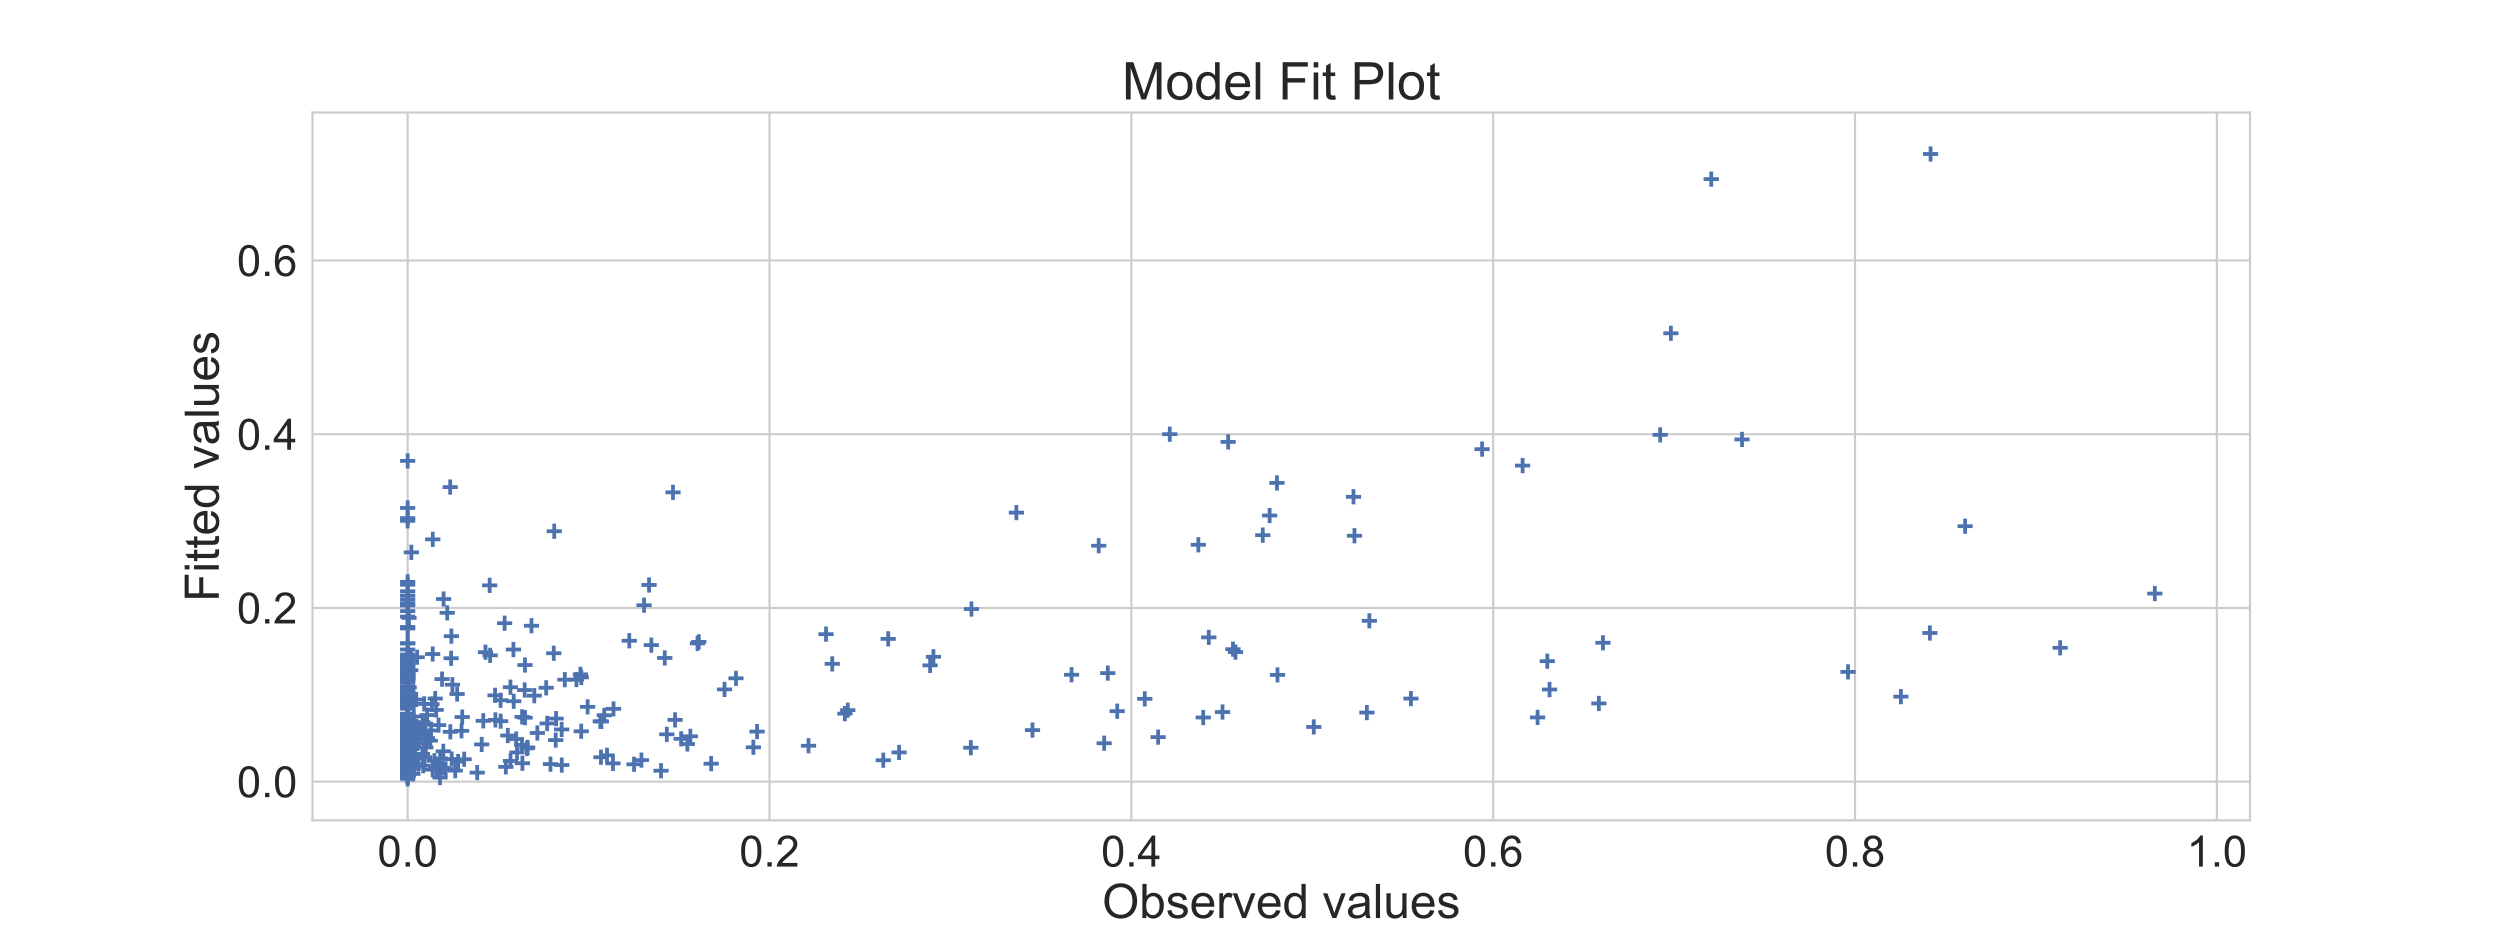 <?xml version="1.0" encoding="utf-8" standalone="no"?>
<!DOCTYPE svg PUBLIC "-//W3C//DTD SVG 1.1//EN"
  "http://www.w3.org/Graphics/SVG/1.1/DTD/svg11.dtd">
<!-- Created with matplotlib (https://matplotlib.org/) -->
<svg height="432pt" version="1.1" viewBox="0 0 1152 432" width="1152pt" xmlns="http://www.w3.org/2000/svg" xmlns:xlink="http://www.w3.org/1999/xlink">
 <defs>
  <style type="text/css">
*{stroke-linecap:butt;stroke-linejoin:round;}
  </style>
 </defs>
 <g id="figure_1">
  <g id="patch_1">
   <path d="M 0 432 
L 1152 432 
L 1152 0 
L 0 0 
z
" style="fill:#ffffff;"/>
  </g>
  <g id="axes_1">
   <g id="patch_2">
    <path d="M 144 378 
L 1036.8 378 
L 1036.8 51.84 
L 144 51.84 
z
" style="fill:#ffffff;"/>
   </g>
   <g id="matplotlib.axis_1">
    <g id="xtick_1">
     <g id="line2d_1">
      <path clip-path="url(#p9f0d76f99d)" d="M 187.85 378 
L 187.85 51.84 
" style="fill:none;stroke:#cccccc;stroke-linecap:round;"/>
     </g>
     <g id="line2d_2"/>
     <g id="text_1">
      <!-- 0.0 -->
      <defs>
       <path d="M 4.156 35.297 
Q 4.156 48 6.766 55.734 
Q 9.375 63.484 14.516 67.672 
Q 19.672 71.875 27.484 71.875 
Q 33.25 71.875 37.594 69.547 
Q 41.938 67.234 44.766 62.859 
Q 47.609 58.5 49.219 52.219 
Q 50.828 45.953 50.828 35.297 
Q 50.828 22.703 48.234 14.969 
Q 45.656 7.234 40.5 3 
Q 35.359 -1.219 27.484 -1.219 
Q 17.141 -1.219 11.234 6.203 
Q 4.156 15.141 4.156 35.297 
z
M 13.188 35.297 
Q 13.188 17.672 17.312 11.828 
Q 21.438 6 27.484 6 
Q 33.547 6 37.672 11.859 
Q 41.797 17.719 41.797 35.297 
Q 41.797 52.984 37.672 58.781 
Q 33.547 64.594 27.391 64.594 
Q 21.344 64.594 17.719 59.469 
Q 13.188 52.938 13.188 35.297 
z
" id="ArialMT-48"/>
       <path d="M 9.078 0 
L 9.078 10.016 
L 19.094 10.016 
L 19.094 0 
z
" id="ArialMT-46"/>
      </defs>
      <g style="fill:#262626;" transform="translate(173.95 399.316)scale(0.2 -0.2)">
       <use xlink:href="#ArialMT-48"/>
       <use x="55.615" xlink:href="#ArialMT-46"/>
       <use x="83.398" xlink:href="#ArialMT-48"/>
      </g>
     </g>
    </g>
    <g id="xtick_2">
     <g id="line2d_3">
      <path clip-path="url(#p9f0d76f99d)" d="M 354.584 378 
L 354.584 51.84 
" style="fill:none;stroke:#cccccc;stroke-linecap:round;"/>
     </g>
     <g id="line2d_4"/>
     <g id="text_2">
      <!-- 0.2 -->
      <defs>
       <path d="M 50.344 8.453 
L 50.344 0 
L 3.031 0 
Q 2.938 3.172 4.047 6.109 
Q 5.859 10.938 9.828 15.625 
Q 13.812 20.312 21.344 26.469 
Q 33.016 36.031 37.109 41.625 
Q 41.219 47.219 41.219 52.203 
Q 41.219 57.422 37.469 61 
Q 33.734 64.594 27.734 64.594 
Q 21.391 64.594 17.578 60.781 
Q 13.766 56.984 13.719 50.25 
L 4.688 51.172 
Q 5.609 61.281 11.656 66.578 
Q 17.719 71.875 27.938 71.875 
Q 38.234 71.875 44.234 66.156 
Q 50.25 60.453 50.25 52 
Q 50.25 47.703 48.484 43.547 
Q 46.734 39.406 42.656 34.812 
Q 38.578 30.219 29.109 22.219 
Q 21.188 15.578 18.938 13.203 
Q 16.703 10.844 15.234 8.453 
z
" id="ArialMT-50"/>
      </defs>
      <g style="fill:#262626;" transform="translate(340.684 399.316)scale(0.2 -0.2)">
       <use xlink:href="#ArialMT-48"/>
       <use x="55.615" xlink:href="#ArialMT-46"/>
       <use x="83.398" xlink:href="#ArialMT-50"/>
      </g>
     </g>
    </g>
    <g id="xtick_3">
     <g id="line2d_5">
      <path clip-path="url(#p9f0d76f99d)" d="M 521.318 378 
L 521.318 51.84 
" style="fill:none;stroke:#cccccc;stroke-linecap:round;"/>
     </g>
     <g id="line2d_6"/>
     <g id="text_3">
      <!-- 0.4 -->
      <defs>
       <path d="M 32.328 0 
L 32.328 17.141 
L 1.266 17.141 
L 1.266 25.203 
L 33.938 71.578 
L 41.109 71.578 
L 41.109 25.203 
L 50.781 25.203 
L 50.781 17.141 
L 41.109 17.141 
L 41.109 0 
z
M 32.328 25.203 
L 32.328 57.469 
L 9.906 25.203 
z
" id="ArialMT-52"/>
      </defs>
      <g style="fill:#262626;" transform="translate(507.418 399.316)scale(0.2 -0.2)">
       <use xlink:href="#ArialMT-48"/>
       <use x="55.615" xlink:href="#ArialMT-46"/>
       <use x="83.398" xlink:href="#ArialMT-52"/>
      </g>
     </g>
    </g>
    <g id="xtick_4">
     <g id="line2d_7">
      <path clip-path="url(#p9f0d76f99d)" d="M 688.052 378 
L 688.052 51.84 
" style="fill:none;stroke:#cccccc;stroke-linecap:round;"/>
     </g>
     <g id="line2d_8"/>
     <g id="text_4">
      <!-- 0.6 -->
      <defs>
       <path d="M 49.75 54.047 
L 41.016 53.375 
Q 39.844 58.547 37.703 60.891 
Q 34.125 64.656 28.906 64.656 
Q 24.703 64.656 21.531 62.312 
Q 17.391 59.281 14.984 53.469 
Q 12.594 47.656 12.5 36.922 
Q 15.672 41.75 20.266 44.094 
Q 24.859 46.438 29.891 46.438 
Q 38.672 46.438 44.844 39.969 
Q 51.031 33.5 51.031 23.25 
Q 51.031 16.5 48.125 10.719 
Q 45.219 4.938 40.141 1.859 
Q 35.062 -1.219 28.609 -1.219 
Q 17.625 -1.219 10.688 6.859 
Q 3.766 14.938 3.766 33.5 
Q 3.766 54.25 11.422 63.672 
Q 18.109 71.875 29.438 71.875 
Q 37.891 71.875 43.281 67.141 
Q 48.688 62.406 49.75 54.047 
z
M 13.875 23.188 
Q 13.875 18.656 15.797 14.5 
Q 17.719 10.359 21.188 8.172 
Q 24.656 6 28.469 6 
Q 34.031 6 38.031 10.484 
Q 42.047 14.984 42.047 22.703 
Q 42.047 30.125 38.078 34.391 
Q 34.125 38.672 28.125 38.672 
Q 22.172 38.672 18.016 34.391 
Q 13.875 30.125 13.875 23.188 
z
" id="ArialMT-54"/>
      </defs>
      <g style="fill:#262626;" transform="translate(674.152 399.316)scale(0.2 -0.2)">
       <use xlink:href="#ArialMT-48"/>
       <use x="55.615" xlink:href="#ArialMT-46"/>
       <use x="83.398" xlink:href="#ArialMT-54"/>
      </g>
     </g>
    </g>
    <g id="xtick_5">
     <g id="line2d_9">
      <path clip-path="url(#p9f0d76f99d)" d="M 854.785 378 
L 854.785 51.84 
" style="fill:none;stroke:#cccccc;stroke-linecap:round;"/>
     </g>
     <g id="line2d_10"/>
     <g id="text_5">
      <!-- 0.8 -->
      <defs>
       <path d="M 17.672 38.812 
Q 12.203 40.828 9.562 44.531 
Q 6.938 48.25 6.938 53.422 
Q 6.938 61.234 12.547 66.547 
Q 18.172 71.875 27.484 71.875 
Q 36.859 71.875 42.578 66.422 
Q 48.297 60.984 48.297 53.172 
Q 48.297 48.188 45.672 44.5 
Q 43.062 40.828 37.75 38.812 
Q 44.344 36.672 47.781 31.875 
Q 51.219 27.094 51.219 20.453 
Q 51.219 11.281 44.719 5.031 
Q 38.234 -1.219 27.641 -1.219 
Q 17.047 -1.219 10.547 5.047 
Q 4.047 11.328 4.047 20.703 
Q 4.047 27.688 7.594 32.391 
Q 11.141 37.109 17.672 38.812 
z
M 15.922 53.719 
Q 15.922 48.641 19.188 45.406 
Q 22.469 42.188 27.688 42.188 
Q 32.766 42.188 36.016 45.375 
Q 39.266 48.578 39.266 53.219 
Q 39.266 58.062 35.906 61.359 
Q 32.562 64.656 27.594 64.656 
Q 22.562 64.656 19.234 61.422 
Q 15.922 58.203 15.922 53.719 
z
M 13.094 20.656 
Q 13.094 16.891 14.875 13.375 
Q 16.656 9.859 20.172 7.922 
Q 23.688 6 27.734 6 
Q 34.031 6 38.125 10.047 
Q 42.234 14.109 42.234 20.359 
Q 42.234 26.703 38.016 30.859 
Q 33.797 35.016 27.438 35.016 
Q 21.234 35.016 17.156 30.906 
Q 13.094 26.812 13.094 20.656 
z
" id="ArialMT-56"/>
      </defs>
      <g style="fill:#262626;" transform="translate(840.885 399.316)scale(0.2 -0.2)">
       <use xlink:href="#ArialMT-48"/>
       <use x="55.615" xlink:href="#ArialMT-46"/>
       <use x="83.398" xlink:href="#ArialMT-56"/>
      </g>
     </g>
    </g>
    <g id="xtick_6">
     <g id="line2d_11">
      <path clip-path="url(#p9f0d76f99d)" d="M 1021.519 378 
L 1021.519 51.84 
" style="fill:none;stroke:#cccccc;stroke-linecap:round;"/>
     </g>
     <g id="line2d_12"/>
     <g id="text_6">
      <!-- 1.0 -->
      <defs>
       <path d="M 37.25 0 
L 28.469 0 
L 28.469 56 
Q 25.297 52.984 20.141 49.953 
Q 14.984 46.922 10.891 45.406 
L 10.891 53.906 
Q 18.266 57.375 23.781 62.297 
Q 29.297 67.234 31.594 71.875 
L 37.25 71.875 
z
" id="ArialMT-49"/>
      </defs>
      <g style="fill:#262626;" transform="translate(1007.619 399.316)scale(0.2 -0.2)">
       <use xlink:href="#ArialMT-49"/>
       <use x="55.615" xlink:href="#ArialMT-46"/>
       <use x="83.398" xlink:href="#ArialMT-48"/>
      </g>
     </g>
    </g>
    <g id="text_7">
     <!-- Observed values -->
     <defs>
      <path d="M 4.828 34.859 
Q 4.828 52.688 14.391 62.766 
Q 23.969 72.859 39.109 72.859 
Q 49.031 72.859 56.984 68.109 
Q 64.938 63.375 69.109 54.906 
Q 73.297 46.438 73.297 35.688 
Q 73.297 24.812 68.891 16.219 
Q 64.5 7.625 56.438 3.203 
Q 48.391 -1.219 39.062 -1.219 
Q 28.953 -1.219 20.984 3.656 
Q 13.031 8.547 8.922 16.984 
Q 4.828 25.438 4.828 34.859 
z
M 14.594 34.719 
Q 14.594 21.781 21.547 14.328 
Q 28.516 6.891 39.016 6.891 
Q 49.703 6.891 56.609 14.406 
Q 63.531 21.922 63.531 35.75 
Q 63.531 44.484 60.578 51 
Q 57.625 57.516 51.922 61.109 
Q 46.234 64.703 39.156 64.703 
Q 29.109 64.703 21.844 57.781 
Q 14.594 50.875 14.594 34.719 
z
" id="ArialMT-79"/>
      <path d="M 14.703 0 
L 6.547 0 
L 6.547 71.578 
L 15.328 71.578 
L 15.328 46.047 
Q 20.906 53.031 29.547 53.031 
Q 34.328 53.031 38.594 51.094 
Q 42.875 49.172 45.625 45.672 
Q 48.391 42.188 49.953 37.25 
Q 51.516 32.328 51.516 26.703 
Q 51.516 13.375 44.922 6.094 
Q 38.328 -1.172 29.109 -1.172 
Q 19.922 -1.172 14.703 6.5 
z
M 14.594 26.312 
Q 14.594 17 17.141 12.844 
Q 21.297 6.062 28.375 6.062 
Q 34.125 6.062 38.328 11.062 
Q 42.531 16.062 42.531 25.984 
Q 42.531 36.141 38.5 40.969 
Q 34.469 45.797 28.766 45.797 
Q 23 45.797 18.797 40.797 
Q 14.594 35.797 14.594 26.312 
z
" id="ArialMT-98"/>
      <path d="M 3.078 15.484 
L 11.766 16.844 
Q 12.5 11.625 15.844 8.844 
Q 19.188 6.062 25.203 6.062 
Q 31.25 6.062 34.172 8.516 
Q 37.109 10.984 37.109 14.312 
Q 37.109 17.281 34.516 19 
Q 32.719 20.172 25.531 21.969 
Q 15.875 24.422 12.141 26.203 
Q 8.406 27.984 6.469 31.125 
Q 4.547 34.281 4.547 38.094 
Q 4.547 41.547 6.125 44.5 
Q 7.719 47.469 10.453 49.422 
Q 12.5 50.922 16.031 51.969 
Q 19.578 53.031 23.641 53.031 
Q 29.734 53.031 34.344 51.266 
Q 38.969 49.516 41.156 46.5 
Q 43.359 43.5 44.188 38.484 
L 35.594 37.312 
Q 35.016 41.312 32.203 43.547 
Q 29.391 45.797 24.266 45.797 
Q 18.219 45.797 15.625 43.797 
Q 13.031 41.797 13.031 39.109 
Q 13.031 37.406 14.109 36.031 
Q 15.188 34.625 17.484 33.688 
Q 18.797 33.203 25.25 31.453 
Q 34.578 28.953 38.25 27.359 
Q 41.938 25.781 44.031 22.75 
Q 46.141 19.734 46.141 15.234 
Q 46.141 10.844 43.578 6.953 
Q 41.016 3.078 36.172 0.953 
Q 31.344 -1.172 25.25 -1.172 
Q 15.141 -1.172 9.844 3.031 
Q 4.547 7.234 3.078 15.484 
z
" id="ArialMT-115"/>
      <path d="M 42.094 16.703 
L 51.172 15.578 
Q 49.031 7.625 43.219 3.219 
Q 37.406 -1.172 28.375 -1.172 
Q 17 -1.172 10.328 5.828 
Q 3.656 12.844 3.656 25.484 
Q 3.656 38.578 10.391 45.797 
Q 17.141 53.031 27.875 53.031 
Q 38.281 53.031 44.875 45.953 
Q 51.469 38.875 51.469 26.031 
Q 51.469 25.25 51.422 23.688 
L 12.75 23.688 
Q 13.234 15.141 17.578 10.594 
Q 21.922 6.062 28.422 6.062 
Q 33.25 6.062 36.672 8.594 
Q 40.094 11.141 42.094 16.703 
z
M 13.234 30.906 
L 42.188 30.906 
Q 41.609 37.453 38.875 40.719 
Q 34.672 45.797 27.984 45.797 
Q 21.922 45.797 17.797 41.75 
Q 13.672 37.703 13.234 30.906 
z
" id="ArialMT-101"/>
      <path d="M 6.5 0 
L 6.5 51.859 
L 14.406 51.859 
L 14.406 44 
Q 17.438 49.516 20 51.266 
Q 22.562 53.031 25.641 53.031 
Q 30.078 53.031 34.672 50.203 
L 31.641 42.047 
Q 28.422 43.953 25.203 43.953 
Q 22.312 43.953 20.016 42.219 
Q 17.719 40.484 16.75 37.406 
Q 15.281 32.719 15.281 27.156 
L 15.281 0 
z
" id="ArialMT-114"/>
      <path d="M 21 0 
L 1.266 51.859 
L 10.547 51.859 
L 21.688 20.797 
Q 23.484 15.766 25 10.359 
Q 26.172 14.453 28.266 20.219 
L 39.797 51.859 
L 48.828 51.859 
L 29.203 0 
z
" id="ArialMT-118"/>
      <path d="M 40.234 0 
L 40.234 6.547 
Q 35.297 -1.172 25.734 -1.172 
Q 19.531 -1.172 14.328 2.25 
Q 9.125 5.672 6.266 11.797 
Q 3.422 17.922 3.422 25.875 
Q 3.422 33.641 6 39.969 
Q 8.594 46.297 13.766 49.656 
Q 18.953 53.031 25.344 53.031 
Q 30.031 53.031 33.688 51.047 
Q 37.359 49.078 39.656 45.906 
L 39.656 71.578 
L 48.391 71.578 
L 48.391 0 
z
M 12.453 25.875 
Q 12.453 15.922 16.641 10.984 
Q 20.844 6.062 26.562 6.062 
Q 32.328 6.062 36.344 10.766 
Q 40.375 15.484 40.375 25.141 
Q 40.375 35.797 36.266 40.766 
Q 32.172 45.75 26.172 45.75 
Q 20.312 45.75 16.375 40.969 
Q 12.453 36.188 12.453 25.875 
z
" id="ArialMT-100"/>
      <path id="ArialMT-32"/>
      <path d="M 40.438 6.391 
Q 35.547 2.25 31.031 0.531 
Q 26.516 -1.172 21.344 -1.172 
Q 12.797 -1.172 8.203 3 
Q 3.609 7.172 3.609 13.672 
Q 3.609 17.484 5.344 20.625 
Q 7.078 23.781 9.891 25.688 
Q 12.703 27.594 16.219 28.562 
Q 18.797 29.25 24.031 29.891 
Q 34.672 31.156 39.703 32.906 
Q 39.75 34.719 39.75 35.203 
Q 39.75 40.578 37.25 42.781 
Q 33.891 45.75 27.25 45.75 
Q 21.047 45.75 18.094 43.578 
Q 15.141 41.406 13.719 35.891 
L 5.125 37.062 
Q 6.297 42.578 8.984 45.969 
Q 11.672 49.359 16.75 51.188 
Q 21.828 53.031 28.516 53.031 
Q 35.156 53.031 39.297 51.469 
Q 43.453 49.906 45.406 47.531 
Q 47.359 45.172 48.141 41.547 
Q 48.578 39.312 48.578 33.453 
L 48.578 21.734 
Q 48.578 9.469 49.141 6.219 
Q 49.703 2.984 51.375 0 
L 42.188 0 
Q 40.828 2.734 40.438 6.391 
z
M 39.703 26.031 
Q 34.906 24.078 25.344 22.703 
Q 19.922 21.922 17.672 20.938 
Q 15.438 19.969 14.203 18.094 
Q 12.984 16.219 12.984 13.922 
Q 12.984 10.406 15.641 8.062 
Q 18.312 5.719 23.438 5.719 
Q 28.516 5.719 32.469 7.938 
Q 36.422 10.156 38.281 14.016 
Q 39.703 17 39.703 22.797 
z
" id="ArialMT-97"/>
      <path d="M 6.391 0 
L 6.391 71.578 
L 15.188 71.578 
L 15.188 0 
z
" id="ArialMT-108"/>
      <path d="M 40.578 0 
L 40.578 7.625 
Q 34.516 -1.172 24.125 -1.172 
Q 19.531 -1.172 15.547 0.578 
Q 11.578 2.344 9.641 5 
Q 7.719 7.672 6.938 11.531 
Q 6.391 14.109 6.391 19.734 
L 6.391 51.859 
L 15.188 51.859 
L 15.188 23.094 
Q 15.188 16.219 15.719 13.812 
Q 16.547 10.359 19.234 8.375 
Q 21.922 6.391 25.875 6.391 
Q 29.828 6.391 33.297 8.422 
Q 36.766 10.453 38.203 13.938 
Q 39.656 17.438 39.656 24.078 
L 39.656 51.859 
L 48.438 51.859 
L 48.438 0 
z
" id="ArialMT-117"/>
     </defs>
     <g style="fill:#262626;" transform="translate(507.862 423.038)scale(0.22 -0.22)">
      <use xlink:href="#ArialMT-79"/>
      <use x="77.783" xlink:href="#ArialMT-98"/>
      <use x="133.398" xlink:href="#ArialMT-115"/>
      <use x="183.398" xlink:href="#ArialMT-101"/>
      <use x="239.014" xlink:href="#ArialMT-114"/>
      <use x="272.314" xlink:href="#ArialMT-118"/>
      <use x="322.314" xlink:href="#ArialMT-101"/>
      <use x="377.93" xlink:href="#ArialMT-100"/>
      <use x="433.545" xlink:href="#ArialMT-32"/>
      <use x="461.328" xlink:href="#ArialMT-118"/>
      <use x="511.328" xlink:href="#ArialMT-97"/>
      <use x="566.943" xlink:href="#ArialMT-108"/>
      <use x="589.16" xlink:href="#ArialMT-117"/>
      <use x="644.775" xlink:href="#ArialMT-101"/>
      <use x="700.391" xlink:href="#ArialMT-115"/>
     </g>
    </g>
   </g>
   <g id="matplotlib.axis_2">
    <g id="ytick_1">
     <g id="line2d_13">
      <path clip-path="url(#p9f0d76f99d)" d="M 144 360.197 
L 1036.8 360.197 
" style="fill:none;stroke:#cccccc;stroke-linecap:round;"/>
     </g>
     <g id="line2d_14"/>
     <g id="text_8">
      <!-- 0.0 -->
      <g style="fill:#262626;" transform="translate(109.2 367.355)scale(0.2 -0.2)">
       <use xlink:href="#ArialMT-48"/>
       <use x="55.615" xlink:href="#ArialMT-46"/>
       <use x="83.398" xlink:href="#ArialMT-48"/>
      </g>
     </g>
    </g>
    <g id="ytick_2">
     <g id="line2d_15">
      <path clip-path="url(#p9f0d76f99d)" d="M 144 280.141 
L 1036.8 280.141 
" style="fill:none;stroke:#cccccc;stroke-linecap:round;"/>
     </g>
     <g id="line2d_16"/>
     <g id="text_9">
      <!-- 0.2 -->
      <g style="fill:#262626;" transform="translate(109.2 287.299)scale(0.2 -0.2)">
       <use xlink:href="#ArialMT-48"/>
       <use x="55.615" xlink:href="#ArialMT-46"/>
       <use x="83.398" xlink:href="#ArialMT-50"/>
      </g>
     </g>
    </g>
    <g id="ytick_3">
     <g id="line2d_17">
      <path clip-path="url(#p9f0d76f99d)" d="M 144 200.085 
L 1036.8 200.085 
" style="fill:none;stroke:#cccccc;stroke-linecap:round;"/>
     </g>
     <g id="line2d_18"/>
     <g id="text_10">
      <!-- 0.4 -->
      <g style="fill:#262626;" transform="translate(109.2 207.243)scale(0.2 -0.2)">
       <use xlink:href="#ArialMT-48"/>
       <use x="55.615" xlink:href="#ArialMT-46"/>
       <use x="83.398" xlink:href="#ArialMT-52"/>
      </g>
     </g>
    </g>
    <g id="ytick_4">
     <g id="line2d_19">
      <path clip-path="url(#p9f0d76f99d)" d="M 144 120.029 
L 1036.8 120.029 
" style="fill:none;stroke:#cccccc;stroke-linecap:round;"/>
     </g>
     <g id="line2d_20"/>
     <g id="text_11">
      <!-- 0.6 -->
      <g style="fill:#262626;" transform="translate(109.2 127.187)scale(0.2 -0.2)">
       <use xlink:href="#ArialMT-48"/>
       <use x="55.615" xlink:href="#ArialMT-46"/>
       <use x="83.398" xlink:href="#ArialMT-54"/>
      </g>
     </g>
    </g>
    <g id="text_12">
     <!-- Fitted values -->
     <defs>
      <path d="M 8.203 0 
L 8.203 71.578 
L 56.5 71.578 
L 56.5 63.141 
L 17.672 63.141 
L 17.672 40.969 
L 51.266 40.969 
L 51.266 32.516 
L 17.672 32.516 
L 17.672 0 
z
" id="ArialMT-70"/>
      <path d="M 6.641 61.469 
L 6.641 71.578 
L 15.438 71.578 
L 15.438 61.469 
z
M 6.641 0 
L 6.641 51.859 
L 15.438 51.859 
L 15.438 0 
z
" id="ArialMT-105"/>
      <path d="M 25.781 7.859 
L 27.047 0.094 
Q 23.344 -0.688 20.406 -0.688 
Q 15.625 -0.688 12.984 0.828 
Q 10.359 2.344 9.281 4.812 
Q 8.203 7.281 8.203 15.188 
L 8.203 45.016 
L 1.766 45.016 
L 1.766 51.859 
L 8.203 51.859 
L 8.203 64.703 
L 16.938 69.969 
L 16.938 51.859 
L 25.781 51.859 
L 25.781 45.016 
L 16.938 45.016 
L 16.938 14.703 
Q 16.938 10.938 17.406 9.859 
Q 17.875 8.797 18.922 8.156 
Q 19.969 7.516 21.922 7.516 
Q 23.391 7.516 25.781 7.859 
z
" id="ArialMT-116"/>
     </defs>
     <g style="fill:#262626;" transform="translate(100.828 277.28)rotate(-90)scale(0.22 -0.22)">
      <use xlink:href="#ArialMT-70"/>
      <use x="61.084" xlink:href="#ArialMT-105"/>
      <use x="83.301" xlink:href="#ArialMT-116"/>
      <use x="111.084" xlink:href="#ArialMT-116"/>
      <use x="138.867" xlink:href="#ArialMT-101"/>
      <use x="194.482" xlink:href="#ArialMT-100"/>
      <use x="250.098" xlink:href="#ArialMT-32"/>
      <use x="277.881" xlink:href="#ArialMT-118"/>
      <use x="327.881" xlink:href="#ArialMT-97"/>
      <use x="383.496" xlink:href="#ArialMT-108"/>
      <use x="405.713" xlink:href="#ArialMT-117"/>
      <use x="461.328" xlink:href="#ArialMT-101"/>
      <use x="516.943" xlink:href="#ArialMT-115"/>
     </g>
    </g>
   </g>
   <g id="PathCollection_1">
    <defs>
     <path d="M -3.5 0 
L 3.5 0 
M 0 3.5 
L 0 -3.5 
" id="m44fe5a22de" style="stroke:#4c72b0;stroke-width:1.75;"/>
    </defs>
    <g clip-path="url(#p9f0d76f99d)">
     <use style="fill:#4c72b0;stroke:#4c72b0;stroke-width:1.75;" x="347.147" xlink:href="#m44fe5a22de" y="344.341"/>
     <use style="fill:#4c72b0;stroke:#4c72b0;stroke-width:1.75;" x="235.206" xlink:href="#m44fe5a22de" y="316.664"/>
     <use style="fill:#4c72b0;stroke:#4c72b0;stroke-width:1.75;" x="187.85" xlink:href="#m44fe5a22de" y="342.468"/>
     <use style="fill:#4c72b0;stroke:#4c72b0;stroke-width:1.75;" x="187.85" xlink:href="#m44fe5a22de" y="332.772"/>
     <use style="fill:#4c72b0;stroke:#4c72b0;stroke-width:1.75;" x="307.275" xlink:href="#m44fe5a22de" y="338.38"/>
     <use style="fill:#4c72b0;stroke:#4c72b0;stroke-width:1.75;" x="187.85" xlink:href="#m44fe5a22de" y="299.295"/>
     <use style="fill:#4c72b0;stroke:#4c72b0;stroke-width:1.75;" x="187.85" xlink:href="#m44fe5a22de" y="321.26"/>
     <use style="fill:#4c72b0;stroke:#4c72b0;stroke-width:1.75;" x="247.603" xlink:href="#m44fe5a22de" y="337.756"/>
     <use style="fill:#4c72b0;stroke:#4c72b0;stroke-width:1.75;" x="187.85" xlink:href="#m44fe5a22de" y="330.39"/>
     <use style="fill:#4c72b0;stroke:#4c72b0;stroke-width:1.75;" x="187.85" xlink:href="#m44fe5a22de" y="350.94"/>
     <use style="fill:#4c72b0;stroke:#4c72b0;stroke-width:1.75;" x="187.85" xlink:href="#m44fe5a22de" y="339.151"/>
     <use style="fill:#4c72b0;stroke:#4c72b0;stroke-width:1.75;" x="187.85" xlink:href="#m44fe5a22de" y="314.582"/>
     <use style="fill:#4c72b0;stroke:#4c72b0;stroke-width:1.75;" x="222.7" xlink:href="#m44fe5a22de" y="332.147"/>
     <use style="fill:#4c72b0;stroke:#4c72b0;stroke-width:1.75;" x="206.081" xlink:href="#m44fe5a22de" y="282.403"/>
     <use style="fill:#4c72b0;stroke:#4c72b0;stroke-width:1.75;" x="187.85" xlink:href="#m44fe5a22de" y="288.892"/>
     <use style="fill:#4c72b0;stroke:#4c72b0;stroke-width:1.75;" x="233.992" xlink:href="#m44fe5a22de" y="338.932"/>
     <use style="fill:#4c72b0;stroke:#4c72b0;stroke-width:1.75;" x="187.85" xlink:href="#m44fe5a22de" y="338.655"/>
     <use style="fill:#4c72b0;stroke:#4c72b0;stroke-width:1.75;" x="289.965" xlink:href="#m44fe5a22de" y="295.256"/>
     <use style="fill:#4c72b0;stroke:#4c72b0;stroke-width:1.75;" x="187.85" xlink:href="#m44fe5a22de" y="346.247"/>
     <use style="fill:#4c72b0;stroke:#4c72b0;stroke-width:1.75;" x="235.23" xlink:href="#m44fe5a22de" y="350.611"/>
     <use style="fill:#4c72b0;stroke:#4c72b0;stroke-width:1.75;" x="187.85" xlink:href="#m44fe5a22de" y="339.015"/>
     <use style="fill:#4c72b0;stroke:#4c72b0;stroke-width:1.75;" x="187.85" xlink:href="#m44fe5a22de" y="349.291"/>
     <use style="fill:#4c72b0;stroke:#4c72b0;stroke-width:1.75;" x="187.85" xlink:href="#m44fe5a22de" y="350.79"/>
     <use style="fill:#4c72b0;stroke:#4c72b0;stroke-width:1.75;" x="189.222" xlink:href="#m44fe5a22de" y="344.203"/>
     <use style="fill:#4c72b0;stroke:#4c72b0;stroke-width:1.75;" x="187.85" xlink:href="#m44fe5a22de" y="340.492"/>
     <use style="fill:#4c72b0;stroke:#4c72b0;stroke-width:1.75;" x="187.85" xlink:href="#m44fe5a22de" y="325.41"/>
     <use style="fill:#4c72b0;stroke:#4c72b0;stroke-width:1.75;" x="187.85" xlink:href="#m44fe5a22de" y="238.734"/>
     <use style="fill:#4c72b0;stroke:#4c72b0;stroke-width:1.75;" x="187.85" xlink:href="#m44fe5a22de" y="348.831"/>
     <use style="fill:#4c72b0;stroke:#4c72b0;stroke-width:1.75;" x="242.814" xlink:href="#m44fe5a22de" y="344.882"/>
     <use style="fill:#4c72b0;stroke:#4c72b0;stroke-width:1.75;" x="187.85" xlink:href="#m44fe5a22de" y="344.294"/>
     <use style="fill:#4c72b0;stroke:#4c72b0;stroke-width:1.75;" x="187.85" xlink:href="#m44fe5a22de" y="310.766"/>
     <use style="fill:#4c72b0;stroke:#4c72b0;stroke-width:1.75;" x="318.111" xlink:href="#m44fe5a22de" y="339.291"/>
     <use style="fill:#4c72b0;stroke:#4c72b0;stroke-width:1.75;" x="188.164" xlink:href="#m44fe5a22de" y="329.808"/>
     <use style="fill:#4c72b0;stroke:#4c72b0;stroke-width:1.75;" x="187.85" xlink:href="#m44fe5a22de" y="354.155"/>
     <use style="fill:#4c72b0;stroke:#4c72b0;stroke-width:1.75;" x="407.004" xlink:href="#m44fe5a22de" y="350.302"/>
     <use style="fill:#4c72b0;stroke:#4c72b0;stroke-width:1.75;" x="236.725" xlink:href="#m44fe5a22de" y="323.138"/>
     <use style="fill:#4c72b0;stroke:#4c72b0;stroke-width:1.75;" x="190.616" xlink:href="#m44fe5a22de" y="349.001"/>
     <use style="fill:#4c72b0;stroke:#4c72b0;stroke-width:1.75;" x="533.668" xlink:href="#m44fe5a22de" y="339.657"/>
     <use style="fill:#4c72b0;stroke:#4c72b0;stroke-width:1.75;" x="211.1" xlink:href="#m44fe5a22de" y="350.934"/>
     <use style="fill:#4c72b0;stroke:#4c72b0;stroke-width:1.75;" x="300.132" xlink:href="#m44fe5a22de" y="297.271"/>
     <use style="fill:#4c72b0;stroke:#4c72b0;stroke-width:1.75;" x="190.233" xlink:href="#m44fe5a22de" y="356.607"/>
     <use style="fill:#4c72b0;stroke:#4c72b0;stroke-width:1.75;" x="191.404" xlink:href="#m44fe5a22de" y="337.137"/>
     <use style="fill:#4c72b0;stroke:#4c72b0;stroke-width:1.75;" x="187.85" xlink:href="#m44fe5a22de" y="357.827"/>
     <use style="fill:#4c72b0;stroke:#4c72b0;stroke-width:1.75;" x="187.85" xlink:href="#m44fe5a22de" y="307.831"/>
     <use style="fill:#4c72b0;stroke:#4c72b0;stroke-width:1.75;" x="187.85" xlink:href="#m44fe5a22de" y="340.762"/>
     <use style="fill:#4c72b0;stroke:#4c72b0;stroke-width:1.75;" x="187.85" xlink:href="#m44fe5a22de" y="341.329"/>
     <use style="fill:#4c72b0;stroke:#4c72b0;stroke-width:1.75;" x="192.961" xlink:href="#m44fe5a22de" y="340.752"/>
     <use style="fill:#4c72b0;stroke:#4c72b0;stroke-width:1.75;" x="276.62" xlink:href="#m44fe5a22de" y="332.361"/>
     <use style="fill:#4c72b0;stroke:#4c72b0;stroke-width:1.75;" x="905.518" xlink:href="#m44fe5a22de" y="242.473"/>
     <use style="fill:#4c72b0;stroke:#4c72b0;stroke-width:1.75;" x="187.85" xlink:href="#m44fe5a22de" y="332.674"/>
     <use style="fill:#4c72b0;stroke:#4c72b0;stroke-width:1.75;" x="188.435" xlink:href="#m44fe5a22de" y="338.174"/>
     <use style="fill:#4c72b0;stroke:#4c72b0;stroke-width:1.75;" x="194.667" xlink:href="#m44fe5a22de" y="347.371"/>
     <use style="fill:#4c72b0;stroke:#4c72b0;stroke-width:1.75;" x="296.783" xlink:href="#m44fe5a22de" y="278.876"/>
     <use style="fill:#4c72b0;stroke:#4c72b0;stroke-width:1.75;" x="508.793" xlink:href="#m44fe5a22de" y="342.477"/>
     <use style="fill:#4c72b0;stroke:#4c72b0;stroke-width:1.75;" x="193.051" xlink:href="#m44fe5a22de" y="337.328"/>
     <use style="fill:#4c72b0;stroke:#4c72b0;stroke-width:1.75;" x="187.85" xlink:href="#m44fe5a22de" y="319.413"/>
     <use style="fill:#4c72b0;stroke:#4c72b0;stroke-width:1.75;" x="187.85" xlink:href="#m44fe5a22de" y="272.461"/>
     <use style="fill:#4c72b0;stroke:#4c72b0;stroke-width:1.75;" x="187.85" xlink:href="#m44fe5a22de" y="341.329"/>
     <use style="fill:#4c72b0;stroke:#4c72b0;stroke-width:1.75;" x="256.266" xlink:href="#m44fe5a22de" y="331.129"/>
     <use style="fill:#4c72b0;stroke:#4c72b0;stroke-width:1.75;" x="187.85" xlink:href="#m44fe5a22de" y="306.025"/>
     <use style="fill:#4c72b0;stroke:#4c72b0;stroke-width:1.75;" x="194.77" xlink:href="#m44fe5a22de" y="332.745"/>
     <use style="fill:#4c72b0;stroke:#4c72b0;stroke-width:1.75;" x="202.838" xlink:href="#m44fe5a22de" y="349.496"/>
     <use style="fill:#4c72b0;stroke:#4c72b0;stroke-width:1.75;" x="188.162" xlink:href="#m44fe5a22de" y="344.273"/>
     <use style="fill:#4c72b0;stroke:#4c72b0;stroke-width:1.75;" x="187.85" xlink:href="#m44fe5a22de" y="350.698"/>
     <use style="fill:#4c72b0;stroke:#4c72b0;stroke-width:1.75;" x="209.764" xlink:href="#m44fe5a22de" y="355.118"/>
     <use style="fill:#4c72b0;stroke:#4c72b0;stroke-width:1.75;" x="187.85" xlink:href="#m44fe5a22de" y="353.267"/>
     <use style="fill:#4c72b0;stroke:#4c72b0;stroke-width:1.75;" x="187.85" xlink:href="#m44fe5a22de" y="331.471"/>
     <use style="fill:#4c72b0;stroke:#4c72b0;stroke-width:1.75;" x="383.499" xlink:href="#m44fe5a22de" y="305.908"/>
     <use style="fill:#4c72b0;stroke:#4c72b0;stroke-width:1.75;" x="339.146" xlink:href="#m44fe5a22de" y="312.571"/>
     <use style="fill:#4c72b0;stroke:#4c72b0;stroke-width:1.75;" x="187.85" xlink:href="#m44fe5a22de" y="354.53"/>
     <use style="fill:#4c72b0;stroke:#4c72b0;stroke-width:1.75;" x="187.85" xlink:href="#m44fe5a22de" y="344.713"/>
     <use style="fill:#4c72b0;stroke:#4c72b0;stroke-width:1.75;" x="475.775" xlink:href="#m44fe5a22de" y="336.417"/>
     <use style="fill:#4c72b0;stroke:#4c72b0;stroke-width:1.75;" x="187.85" xlink:href="#m44fe5a22de" y="344.689"/>
     <use style="fill:#4c72b0;stroke:#4c72b0;stroke-width:1.75;" x="187.85" xlink:href="#m44fe5a22de" y="354.426"/>
     <use style="fill:#4c72b0;stroke:#4c72b0;stroke-width:1.75;" x="187.85" xlink:href="#m44fe5a22de" y="307.193"/>
     <use style="fill:#4c72b0;stroke:#4c72b0;stroke-width:1.75;" x="348.869" xlink:href="#m44fe5a22de" y="337.096"/>
     <use style="fill:#4c72b0;stroke:#4c72b0;stroke-width:1.75;" x="223.707" xlink:href="#m44fe5a22de" y="300.539"/>
     <use style="fill:#4c72b0;stroke:#4c72b0;stroke-width:1.75;" x="187.85" xlink:href="#m44fe5a22de" y="341.323"/>
     <use style="fill:#4c72b0;stroke:#4c72b0;stroke-width:1.75;" x="788.539" xlink:href="#m44fe5a22de" y="82.532"/>
     <use style="fill:#4c72b0;stroke:#4c72b0;stroke-width:1.75;" x="187.85" xlink:href="#m44fe5a22de" y="344.974"/>
     <use style="fill:#4c72b0;stroke:#4c72b0;stroke-width:1.75;" x="187.85" xlink:href="#m44fe5a22de" y="318.745"/>
     <use style="fill:#4c72b0;stroke:#4c72b0;stroke-width:1.75;" x="187.85" xlink:href="#m44fe5a22de" y="276.23"/>
     <use style="fill:#4c72b0;stroke:#4c72b0;stroke-width:1.75;" x="187.85" xlink:href="#m44fe5a22de" y="340.38"/>
     <use style="fill:#4c72b0;stroke:#4c72b0;stroke-width:1.75;" x="306.319" xlink:href="#m44fe5a22de" y="303.178"/>
     <use style="fill:#4c72b0;stroke:#4c72b0;stroke-width:1.75;" x="188.453" xlink:href="#m44fe5a22de" y="284.735"/>
     <use style="fill:#4c72b0;stroke:#4c72b0;stroke-width:1.75;" x="199.032" xlink:href="#m44fe5a22de" y="324.467"/>
     <use style="fill:#4c72b0;stroke:#4c72b0;stroke-width:1.75;" x="851.574" xlink:href="#m44fe5a22de" y="309.605"/>
     <use style="fill:#4c72b0;stroke:#4c72b0;stroke-width:1.75;" x="188.479" xlink:href="#m44fe5a22de" y="343.327"/>
     <use style="fill:#4c72b0;stroke:#4c72b0;stroke-width:1.75;" x="188.753" xlink:href="#m44fe5a22de" y="341.407"/>
     <use style="fill:#4c72b0;stroke:#4c72b0;stroke-width:1.75;" x="581.885" xlink:href="#m44fe5a22de" y="246.596"/>
     <use style="fill:#4c72b0;stroke:#4c72b0;stroke-width:1.75;" x="187.85" xlink:href="#m44fe5a22de" y="339.013"/>
     <use style="fill:#4c72b0;stroke:#4c72b0;stroke-width:1.75;" x="278.438" xlink:href="#m44fe5a22de" y="329.609"/>
     <use style="fill:#4c72b0;stroke:#4c72b0;stroke-width:1.75;" x="282.703" xlink:href="#m44fe5a22de" y="326.628"/>
     <use style="fill:#4c72b0;stroke:#4c72b0;stroke-width:1.75;" x="192.218" xlink:href="#m44fe5a22de" y="336.118"/>
     <use style="fill:#4c72b0;stroke:#4c72b0;stroke-width:1.75;" x="187.85" xlink:href="#m44fe5a22de" y="346.601"/>
     <use style="fill:#4c72b0;stroke:#4c72b0;stroke-width:1.75;" x="187.85" xlink:href="#m44fe5a22de" y="349.732"/>
     <use style="fill:#4c72b0;stroke:#4c72b0;stroke-width:1.75;" x="196.104" xlink:href="#m44fe5a22de" y="333.479"/>
     <use style="fill:#4c72b0;stroke:#4c72b0;stroke-width:1.75;" x="241.903" xlink:href="#m44fe5a22de" y="306.449"/>
     <use style="fill:#4c72b0;stroke:#4c72b0;stroke-width:1.75;" x="187.85" xlink:href="#m44fe5a22de" y="348.662"/>
     <use style="fill:#4c72b0;stroke:#4c72b0;stroke-width:1.75;" x="187.85" xlink:href="#m44fe5a22de" y="331.906"/>
     <use style="fill:#4c72b0;stroke:#4c72b0;stroke-width:1.75;" x="187.85" xlink:href="#m44fe5a22de" y="349.096"/>
     <use style="fill:#4c72b0;stroke:#4c72b0;stroke-width:1.75;" x="207.883" xlink:href="#m44fe5a22de" y="303.32"/>
     <use style="fill:#4c72b0;stroke:#4c72b0;stroke-width:1.75;" x="187.85" xlink:href="#m44fe5a22de" y="339.141"/>
     <use style="fill:#4c72b0;stroke:#4c72b0;stroke-width:1.75;" x="187.85" xlink:href="#m44fe5a22de" y="337.134"/>
     <use style="fill:#4c72b0;stroke:#4c72b0;stroke-width:1.75;" x="187.85" xlink:href="#m44fe5a22de" y="323.306"/>
     <use style="fill:#4c72b0;stroke:#4c72b0;stroke-width:1.75;" x="187.85" xlink:href="#m44fe5a22de" y="305.734"/>
     <use style="fill:#4c72b0;stroke:#4c72b0;stroke-width:1.75;" x="187.85" xlink:href="#m44fe5a22de" y="347.406"/>
     <use style="fill:#4c72b0;stroke:#4c72b0;stroke-width:1.75;" x="889.288" xlink:href="#m44fe5a22de" y="291.681"/>
     <use style="fill:#4c72b0;stroke:#4c72b0;stroke-width:1.75;" x="187.85" xlink:href="#m44fe5a22de" y="352.137"/>
     <use style="fill:#4c72b0;stroke:#4c72b0;stroke-width:1.75;" x="187.85" xlink:href="#m44fe5a22de" y="343.389"/>
     <use style="fill:#4c72b0;stroke:#4c72b0;stroke-width:1.75;" x="187.85" xlink:href="#m44fe5a22de" y="354.845"/>
     <use style="fill:#4c72b0;stroke:#4c72b0;stroke-width:1.75;" x="468.355" xlink:href="#m44fe5a22de" y="236.211"/>
     <use style="fill:#4c72b0;stroke:#4c72b0;stroke-width:1.75;" x="187.85" xlink:href="#m44fe5a22de" y="324.753"/>
     <use style="fill:#4c72b0;stroke:#4c72b0;stroke-width:1.75;" x="198.647" xlink:href="#m44fe5a22de" y="336.571"/>
     <use style="fill:#4c72b0;stroke:#4c72b0;stroke-width:1.75;" x="187.85" xlink:href="#m44fe5a22de" y="357.26"/>
     <use style="fill:#4c72b0;stroke:#4c72b0;stroke-width:1.75;" x="199.347" xlink:href="#m44fe5a22de" y="354.661"/>
     <use style="fill:#4c72b0;stroke:#4c72b0;stroke-width:1.75;" x="187.85" xlink:href="#m44fe5a22de" y="354.099"/>
     <use style="fill:#4c72b0;stroke:#4c72b0;stroke-width:1.75;" x="187.85" xlink:href="#m44fe5a22de" y="313.306"/>
     <use style="fill:#4c72b0;stroke:#4c72b0;stroke-width:1.75;" x="187.85" xlink:href="#m44fe5a22de" y="347.256"/>
     <use style="fill:#4c72b0;stroke:#4c72b0;stroke-width:1.75;" x="277.105" xlink:href="#m44fe5a22de" y="332.429"/>
     <use style="fill:#4c72b0;stroke:#4c72b0;stroke-width:1.75;" x="187.85" xlink:href="#m44fe5a22de" y="331.9"/>
     <use style="fill:#4c72b0;stroke:#4c72b0;stroke-width:1.75;" x="292.165" xlink:href="#m44fe5a22de" y="352.186"/>
     <use style="fill:#4c72b0;stroke:#4c72b0;stroke-width:1.75;" x="207.999" xlink:href="#m44fe5a22de" y="293.143"/>
     <use style="fill:#4c72b0;stroke:#4c72b0;stroke-width:1.75;" x="187.85" xlink:href="#m44fe5a22de" y="325.967"/>
     <use style="fill:#4c72b0;stroke:#4c72b0;stroke-width:1.75;" x="447.645" xlink:href="#m44fe5a22de" y="280.634"/>
     <use style="fill:#4c72b0;stroke:#4c72b0;stroke-width:1.75;" x="265.639" xlink:href="#m44fe5a22de" y="313.131"/>
     <use style="fill:#4c72b0;stroke:#4c72b0;stroke-width:1.75;" x="279.714" xlink:href="#m44fe5a22de" y="348.05"/>
     <use style="fill:#4c72b0;stroke:#4c72b0;stroke-width:1.75;" x="255.389" xlink:href="#m44fe5a22de" y="244.782"/>
     <use style="fill:#4c72b0;stroke:#4c72b0;stroke-width:1.75;" x="213.88" xlink:href="#m44fe5a22de" y="349.859"/>
     <use style="fill:#4c72b0;stroke:#4c72b0;stroke-width:1.75;" x="210.646" xlink:href="#m44fe5a22de" y="319.809"/>
     <use style="fill:#4c72b0;stroke:#4c72b0;stroke-width:1.75;" x="187.85" xlink:href="#m44fe5a22de" y="309.104"/>
     <use style="fill:#4c72b0;stroke:#4c72b0;stroke-width:1.75;" x="232.527" xlink:href="#m44fe5a22de" y="287.171"/>
     <use style="fill:#4c72b0;stroke:#4c72b0;stroke-width:1.75;" x="187.85" xlink:href="#m44fe5a22de" y="239.99"/>
     <use style="fill:#4c72b0;stroke:#4c72b0;stroke-width:1.75;" x="188.884" xlink:href="#m44fe5a22de" y="322.505"/>
     <use style="fill:#4c72b0;stroke:#4c72b0;stroke-width:1.75;" x="736.764" xlink:href="#m44fe5a22de" y="324.151"/>
     <use style="fill:#4c72b0;stroke:#4c72b0;stroke-width:1.75;" x="769.946" xlink:href="#m44fe5a22de" y="153.586"/>
     <use style="fill:#4c72b0;stroke:#4c72b0;stroke-width:1.75;" x="189.285" xlink:href="#m44fe5a22de" y="308.838"/>
     <use style="fill:#4c72b0;stroke:#4c72b0;stroke-width:1.75;" x="889.605" xlink:href="#m44fe5a22de" y="70.961"/>
     <use style="fill:#4c72b0;stroke:#4c72b0;stroke-width:1.75;" x="241.766" xlink:href="#m44fe5a22de" y="317.964"/>
     <use style="fill:#4c72b0;stroke:#4c72b0;stroke-width:1.75;" x="241.947" xlink:href="#m44fe5a22de" y="330.705"/>
     <use style="fill:#4c72b0;stroke:#4c72b0;stroke-width:1.75;" x="187.85" xlink:href="#m44fe5a22de" y="335.906"/>
     <use style="fill:#4c72b0;stroke:#4c72b0;stroke-width:1.75;" x="187.85" xlink:href="#m44fe5a22de" y="350.784"/>
     <use style="fill:#4c72b0;stroke:#4c72b0;stroke-width:1.75;" x="187.85" xlink:href="#m44fe5a22de" y="352.908"/>
     <use style="fill:#4c72b0;stroke:#4c72b0;stroke-width:1.75;" x="187.85" xlink:href="#m44fe5a22de" y="333.58"/>
     <use style="fill:#4c72b0;stroke:#4c72b0;stroke-width:1.75;" x="187.85" xlink:href="#m44fe5a22de" y="339.235"/>
     <use style="fill:#4c72b0;stroke:#4c72b0;stroke-width:1.75;" x="267.448" xlink:href="#m44fe5a22de" y="310.743"/>
     <use style="fill:#4c72b0;stroke:#4c72b0;stroke-width:1.75;" x="255.171" xlink:href="#m44fe5a22de" y="301.017"/>
     <use style="fill:#4c72b0;stroke:#4c72b0;stroke-width:1.75;" x="195.655" xlink:href="#m44fe5a22de" y="348.892"/>
     <use style="fill:#4c72b0;stroke:#4c72b0;stroke-width:1.75;" x="187.85" xlink:href="#m44fe5a22de" y="331.278"/>
     <use style="fill:#4c72b0;stroke:#4c72b0;stroke-width:1.75;" x="187.85" xlink:href="#m44fe5a22de" y="310.425"/>
     <use style="fill:#4c72b0;stroke:#4c72b0;stroke-width:1.75;" x="199.379" xlink:href="#m44fe5a22de" y="301.374"/>
     <use style="fill:#4c72b0;stroke:#4c72b0;stroke-width:1.75;" x="187.85" xlink:href="#m44fe5a22de" y="350.291"/>
     <use style="fill:#4c72b0;stroke:#4c72b0;stroke-width:1.75;" x="200.987" xlink:href="#m44fe5a22de" y="327.138"/>
     <use style="fill:#4c72b0;stroke:#4c72b0;stroke-width:1.75;" x="187.85" xlink:href="#m44fe5a22de" y="322.137"/>
     <use style="fill:#4c72b0;stroke:#4c72b0;stroke-width:1.75;" x="187.85" xlink:href="#m44fe5a22de" y="336.603"/>
     <use style="fill:#4c72b0;stroke:#4c72b0;stroke-width:1.75;" x="225.64" xlink:href="#m44fe5a22de" y="269.734"/>
     <use style="fill:#4c72b0;stroke:#4c72b0;stroke-width:1.75;" x="187.85" xlink:href="#m44fe5a22de" y="310.96"/>
     <use style="fill:#4c72b0;stroke:#4c72b0;stroke-width:1.75;" x="514.813" xlink:href="#m44fe5a22de" y="327.711"/>
     <use style="fill:#4c72b0;stroke:#4c72b0;stroke-width:1.75;" x="510.458" xlink:href="#m44fe5a22de" y="310.153"/>
     <use style="fill:#4c72b0;stroke:#4c72b0;stroke-width:1.75;" x="195.463" xlink:href="#m44fe5a22de" y="324.353"/>
     <use style="fill:#4c72b0;stroke:#4c72b0;stroke-width:1.75;" x="187.85" xlink:href="#m44fe5a22de" y="324.383"/>
     <use style="fill:#4c72b0;stroke:#4c72b0;stroke-width:1.75;" x="192.365" xlink:href="#m44fe5a22de" y="342.56"/>
     <use style="fill:#4c72b0;stroke:#4c72b0;stroke-width:1.75;" x="189.259" xlink:href="#m44fe5a22de" y="332.072"/>
     <use style="fill:#4c72b0;stroke:#4c72b0;stroke-width:1.75;" x="203.698" xlink:href="#m44fe5a22de" y="312.932"/>
     <use style="fill:#4c72b0;stroke:#4c72b0;stroke-width:1.75;" x="187.85" xlink:href="#m44fe5a22de" y="348.493"/>
     <use style="fill:#4c72b0;stroke:#4c72b0;stroke-width:1.75;" x="187.85" xlink:href="#m44fe5a22de" y="336.164"/>
     <use style="fill:#4c72b0;stroke:#4c72b0;stroke-width:1.75;" x="276.928" xlink:href="#m44fe5a22de" y="348.931"/>
     <use style="fill:#4c72b0;stroke:#4c72b0;stroke-width:1.75;" x="207.449" xlink:href="#m44fe5a22de" y="224.444"/>
     <use style="fill:#4c72b0;stroke:#4c72b0;stroke-width:1.75;" x="187.85" xlink:href="#m44fe5a22de" y="349.564"/>
     <use style="fill:#4c72b0;stroke:#4c72b0;stroke-width:1.75;" x="187.85" xlink:href="#m44fe5a22de" y="341.186"/>
     <use style="fill:#4c72b0;stroke:#4c72b0;stroke-width:1.75;" x="585.053" xlink:href="#m44fe5a22de" y="237.541"/>
     <use style="fill:#4c72b0;stroke:#4c72b0;stroke-width:1.75;" x="333.864" xlink:href="#m44fe5a22de" y="317.675"/>
     <use style="fill:#4c72b0;stroke:#4c72b0;stroke-width:1.75;" x="187.85" xlink:href="#m44fe5a22de" y="329.968"/>
     <use style="fill:#4c72b0;stroke:#4c72b0;stroke-width:1.75;" x="188.196" xlink:href="#m44fe5a22de" y="342.023"/>
     <use style="fill:#4c72b0;stroke:#4c72b0;stroke-width:1.75;" x="875.932" xlink:href="#m44fe5a22de" y="321.022"/>
     <use style="fill:#4c72b0;stroke:#4c72b0;stroke-width:1.75;" x="187.85" xlink:href="#m44fe5a22de" y="330.799"/>
     <use style="fill:#4c72b0;stroke:#4c72b0;stroke-width:1.75;" x="240.572" xlink:href="#m44fe5a22de" y="330.334"/>
     <use style="fill:#4c72b0;stroke:#4c72b0;stroke-width:1.75;" x="267.828" xlink:href="#m44fe5a22de" y="336.976"/>
     <use style="fill:#4c72b0;stroke:#4c72b0;stroke-width:1.75;" x="260.289" xlink:href="#m44fe5a22de" y="313.199"/>
     <use style="fill:#4c72b0;stroke:#4c72b0;stroke-width:1.75;" x="204.391" xlink:href="#m44fe5a22de" y="276.037"/>
     <use style="fill:#4c72b0;stroke:#4c72b0;stroke-width:1.75;" x="187.85" xlink:href="#m44fe5a22de" y="357.95"/>
     <use style="fill:#4c72b0;stroke:#4c72b0;stroke-width:1.75;" x="187.85" xlink:href="#m44fe5a22de" y="349.58"/>
     <use style="fill:#4c72b0;stroke:#4c72b0;stroke-width:1.75;" x="208.47" xlink:href="#m44fe5a22de" y="315.508"/>
     <use style="fill:#4c72b0;stroke:#4c72b0;stroke-width:1.75;" x="187.85" xlink:href="#m44fe5a22de" y="358.879"/>
     <use style="fill:#4c72b0;stroke:#4c72b0;stroke-width:1.75;" x="430.128" xlink:href="#m44fe5a22de" y="302.646"/>
     <use style="fill:#4c72b0;stroke:#4c72b0;stroke-width:1.75;" x="605.388" xlink:href="#m44fe5a22de" y="334.974"/>
     <use style="fill:#4c72b0;stroke:#4c72b0;stroke-width:1.75;" x="187.85" xlink:href="#m44fe5a22de" y="353.193"/>
     <use style="fill:#4c72b0;stroke:#4c72b0;stroke-width:1.75;" x="198.282" xlink:href="#m44fe5a22de" y="341.314"/>
     <use style="fill:#4c72b0;stroke:#4c72b0;stroke-width:1.75;" x="321.403" xlink:href="#m44fe5a22de" y="296.496"/>
     <use style="fill:#4c72b0;stroke:#4c72b0;stroke-width:1.75;" x="212.992" xlink:href="#m44fe5a22de" y="330.409"/>
     <use style="fill:#4c72b0;stroke:#4c72b0;stroke-width:1.75;" x="189.553" xlink:href="#m44fe5a22de" y="254.521"/>
     <use style="fill:#4c72b0;stroke:#4c72b0;stroke-width:1.75;" x="714.028" xlink:href="#m44fe5a22de" y="317.729"/>
     <use style="fill:#4c72b0;stroke:#4c72b0;stroke-width:1.75;" x="310.121" xlink:href="#m44fe5a22de" y="226.877"/>
     <use style="fill:#4c72b0;stroke:#4c72b0;stroke-width:1.75;" x="189.331" xlink:href="#m44fe5a22de" y="303.422"/>
     <use style="fill:#4c72b0;stroke:#4c72b0;stroke-width:1.75;" x="251.683" xlink:href="#m44fe5a22de" y="316.937"/>
     <use style="fill:#4c72b0;stroke:#4c72b0;stroke-width:1.75;" x="765.006" xlink:href="#m44fe5a22de" y="200.382"/>
     <use style="fill:#4c72b0;stroke:#4c72b0;stroke-width:1.75;" x="187.85" xlink:href="#m44fe5a22de" y="337.935"/>
     <use style="fill:#4c72b0;stroke:#4c72b0;stroke-width:1.75;" x="188.49" xlink:href="#m44fe5a22de" y="303.397"/>
     <use style="fill:#4c72b0;stroke:#4c72b0;stroke-width:1.75;" x="187.85" xlink:href="#m44fe5a22de" y="348.33"/>
     <use style="fill:#4c72b0;stroke:#4c72b0;stroke-width:1.75;" x="190.669" xlink:href="#m44fe5a22de" y="330.149"/>
     <use style="fill:#4c72b0;stroke:#4c72b0;stroke-width:1.75;" x="252.133" xlink:href="#m44fe5a22de" y="333.37"/>
     <use style="fill:#4c72b0;stroke:#4c72b0;stroke-width:1.75;" x="240.719" xlink:href="#m44fe5a22de" y="351.694"/>
     <use style="fill:#4c72b0;stroke:#4c72b0;stroke-width:1.75;" x="188.417" xlink:href="#m44fe5a22de" y="333.698"/>
     <use style="fill:#4c72b0;stroke:#4c72b0;stroke-width:1.75;" x="187.85" xlink:href="#m44fe5a22de" y="343.359"/>
     <use style="fill:#4c72b0;stroke:#4c72b0;stroke-width:1.75;" x="187.85" xlink:href="#m44fe5a22de" y="335.242"/>
     <use style="fill:#4c72b0;stroke:#4c72b0;stroke-width:1.75;" x="187.85" xlink:href="#m44fe5a22de" y="354.624"/>
     <use style="fill:#4c72b0;stroke:#4c72b0;stroke-width:1.75;" x="219.889" xlink:href="#m44fe5a22de" y="356.026"/>
     <use style="fill:#4c72b0;stroke:#4c72b0;stroke-width:1.75;" x="372.559" xlink:href="#m44fe5a22de" y="343.642"/>
     <use style="fill:#4c72b0;stroke:#4c72b0;stroke-width:1.75;" x="187.85" xlink:href="#m44fe5a22de" y="346.308"/>
     <use style="fill:#4c72b0;stroke:#4c72b0;stroke-width:1.75;" x="187.85" xlink:href="#m44fe5a22de" y="302.649"/>
     <use style="fill:#4c72b0;stroke:#4c72b0;stroke-width:1.75;" x="187.85" xlink:href="#m44fe5a22de" y="330.079"/>
     <use style="fill:#4c72b0;stroke:#4c72b0;stroke-width:1.75;" x="187.85" xlink:href="#m44fe5a22de" y="212.382"/>
     <use style="fill:#4c72b0;stroke:#4c72b0;stroke-width:1.75;" x="201.052" xlink:href="#m44fe5a22de" y="354.18"/>
     <use style="fill:#4c72b0;stroke:#4c72b0;stroke-width:1.75;" x="237.851" xlink:href="#m44fe5a22de" y="340.536"/>
     <use style="fill:#4c72b0;stroke:#4c72b0;stroke-width:1.75;" x="311.07" xlink:href="#m44fe5a22de" y="331.723"/>
     <use style="fill:#4c72b0;stroke:#4c72b0;stroke-width:1.75;" x="207.506" xlink:href="#m44fe5a22de" y="337.242"/>
     <use style="fill:#4c72b0;stroke:#4c72b0;stroke-width:1.75;" x="188.732" xlink:href="#m44fe5a22de" y="351.548"/>
     <use style="fill:#4c72b0;stroke:#4c72b0;stroke-width:1.75;" x="244.906" xlink:href="#m44fe5a22de" y="288.341"/>
     <use style="fill:#4c72b0;stroke:#4c72b0;stroke-width:1.75;" x="428.59" xlink:href="#m44fe5a22de" y="306.606"/>
     <use style="fill:#4c72b0;stroke:#4c72b0;stroke-width:1.75;" x="552.194" xlink:href="#m44fe5a22de" y="251.043"/>
     <use style="fill:#4c72b0;stroke:#4c72b0;stroke-width:1.75;" x="187.85" xlink:href="#m44fe5a22de" y="351.585"/>
     <use style="fill:#4c72b0;stroke:#4c72b0;stroke-width:1.75;" x="187.85" xlink:href="#m44fe5a22de" y="312.131"/>
     <use style="fill:#4c72b0;stroke:#4c72b0;stroke-width:1.75;" x="256.075" xlink:href="#m44fe5a22de" y="341.033"/>
     <use style="fill:#4c72b0;stroke:#4c72b0;stroke-width:1.75;" x="527.506" xlink:href="#m44fe5a22de" y="322.032"/>
     <use style="fill:#4c72b0;stroke:#4c72b0;stroke-width:1.75;" x="409.277" xlink:href="#m44fe5a22de" y="294.396"/>
     <use style="fill:#4c72b0;stroke:#4c72b0;stroke-width:1.75;" x="187.85" xlink:href="#m44fe5a22de" y="356.232"/>
     <use style="fill:#4c72b0;stroke:#4c72b0;stroke-width:1.75;" x="258.853" xlink:href="#m44fe5a22de" y="352.532"/>
     <use style="fill:#4c72b0;stroke:#4c72b0;stroke-width:1.75;" x="187.85" xlink:href="#m44fe5a22de" y="355.616"/>
     <use style="fill:#4c72b0;stroke:#4c72b0;stroke-width:1.75;" x="187.85" xlink:href="#m44fe5a22de" y="316.281"/>
     <use style="fill:#4c72b0;stroke:#4c72b0;stroke-width:1.75;" x="238.241" xlink:href="#m44fe5a22de" y="346.705"/>
     <use style="fill:#4c72b0;stroke:#4c72b0;stroke-width:1.75;" x="390.656" xlink:href="#m44fe5a22de" y="327.247"/>
     <use style="fill:#4c72b0;stroke:#4c72b0;stroke-width:1.75;" x="193.501" xlink:href="#m44fe5a22de" y="338.329"/>
     <use style="fill:#4c72b0;stroke:#4c72b0;stroke-width:1.75;" x="189.379" xlink:href="#m44fe5a22de" y="336.948"/>
     <use style="fill:#4c72b0;stroke:#4c72b0;stroke-width:1.75;" x="202.76" xlink:href="#m44fe5a22de" y="358.308"/>
     <use style="fill:#4c72b0;stroke:#4c72b0;stroke-width:1.75;" x="189.252" xlink:href="#m44fe5a22de" y="337.903"/>
     <use style="fill:#4c72b0;stroke:#4c72b0;stroke-width:1.75;" x="190.041" xlink:href="#m44fe5a22de" y="343.917"/>
     <use style="fill:#4c72b0;stroke:#4c72b0;stroke-width:1.75;" x="187.85" xlink:href="#m44fe5a22de" y="339.542"/>
     <use style="fill:#4c72b0;stroke:#4c72b0;stroke-width:1.75;" x="187.85" xlink:href="#m44fe5a22de" y="357.348"/>
     <use style="fill:#4c72b0;stroke:#4c72b0;stroke-width:1.75;" x="192.741" xlink:href="#m44fe5a22de" y="352.102"/>
     <use style="fill:#4c72b0;stroke:#4c72b0;stroke-width:1.75;" x="187.85" xlink:href="#m44fe5a22de" y="339.649"/>
     <use style="fill:#4c72b0;stroke:#4c72b0;stroke-width:1.75;" x="187.85" xlink:href="#m44fe5a22de" y="328.872"/>
     <use style="fill:#4c72b0;stroke:#4c72b0;stroke-width:1.75;" x="327.691" xlink:href="#m44fe5a22de" y="351.905"/>
     <use style="fill:#4c72b0;stroke:#4c72b0;stroke-width:1.75;" x="187.85" xlink:href="#m44fe5a22de" y="326.558"/>
     <use style="fill:#4c72b0;stroke:#4c72b0;stroke-width:1.75;" x="539.029" xlink:href="#m44fe5a22de" y="200.073"/>
     <use style="fill:#4c72b0;stroke:#4c72b0;stroke-width:1.75;" x="267.857" xlink:href="#m44fe5a22de" y="312.134"/>
     <use style="fill:#4c72b0;stroke:#4c72b0;stroke-width:1.75;" x="192.212" xlink:href="#m44fe5a22de" y="302.855"/>
     <use style="fill:#4c72b0;stroke:#4c72b0;stroke-width:1.75;" x="270.777" xlink:href="#m44fe5a22de" y="325.716"/>
     <use style="fill:#4c72b0;stroke:#4c72b0;stroke-width:1.75;" x="295.571" xlink:href="#m44fe5a22de" y="350.248"/>
     <use style="fill:#4c72b0;stroke:#4c72b0;stroke-width:1.75;" x="187.85" xlink:href="#m44fe5a22de" y="354.791"/>
     <use style="fill:#4c72b0;stroke:#4c72b0;stroke-width:1.75;" x="187.85" xlink:href="#m44fe5a22de" y="305.526"/>
     <use style="fill:#4c72b0;stroke:#4c72b0;stroke-width:1.75;" x="200.162" xlink:href="#m44fe5a22de" y="350.568"/>
     <use style="fill:#4c72b0;stroke:#4c72b0;stroke-width:1.75;" x="187.85" xlink:href="#m44fe5a22de" y="352.137"/>
     <use style="fill:#4c72b0;stroke:#4c72b0;stroke-width:1.75;" x="190.367" xlink:href="#m44fe5a22de" y="354.077"/>
     <use style="fill:#4c72b0;stroke:#4c72b0;stroke-width:1.75;" x="188.556" xlink:href="#m44fe5a22de" y="316.727"/>
     <use style="fill:#4c72b0;stroke:#4c72b0;stroke-width:1.75;" x="187.85" xlink:href="#m44fe5a22de" y="332.95"/>
     <use style="fill:#4c72b0;stroke:#4c72b0;stroke-width:1.75;" x="188.224" xlink:href="#m44fe5a22de" y="335.064"/>
     <use style="fill:#4c72b0;stroke:#4c72b0;stroke-width:1.75;" x="187.85" xlink:href="#m44fe5a22de" y="338.402"/>
     <use style="fill:#4c72b0;stroke:#4c72b0;stroke-width:1.75;" x="187.85" xlink:href="#m44fe5a22de" y="321.006"/>
     <use style="fill:#4c72b0;stroke:#4c72b0;stroke-width:1.75;" x="738.642" xlink:href="#m44fe5a22de" y="296.2"/>
     <use style="fill:#4c72b0;stroke:#4c72b0;stroke-width:1.75;" x="187.85" xlink:href="#m44fe5a22de" y="324.328"/>
     <use style="fill:#4c72b0;stroke:#4c72b0;stroke-width:1.75;" x="701.615" xlink:href="#m44fe5a22de" y="214.546"/>
     <use style="fill:#4c72b0;stroke:#4c72b0;stroke-width:1.75;" x="246.207" xlink:href="#m44fe5a22de" y="320.556"/>
     <use style="fill:#4c72b0;stroke:#4c72b0;stroke-width:1.75;" x="187.85" xlink:href="#m44fe5a22de" y="343.697"/>
     <use style="fill:#4c72b0;stroke:#4c72b0;stroke-width:1.75;" x="187.85" xlink:href="#m44fe5a22de" y="302.952"/>
     <use style="fill:#4c72b0;stroke:#4c72b0;stroke-width:1.75;" x="282.461" xlink:href="#m44fe5a22de" y="351.768"/>
     <use style="fill:#4c72b0;stroke:#4c72b0;stroke-width:1.75;" x="196.837" xlink:href="#m44fe5a22de" y="329.498"/>
     <use style="fill:#4c72b0;stroke:#4c72b0;stroke-width:1.75;" x="230.685" xlink:href="#m44fe5a22de" y="322.674"/>
     <use style="fill:#4c72b0;stroke:#4c72b0;stroke-width:1.75;" x="506.282" xlink:href="#m44fe5a22de" y="251.475"/>
     <use style="fill:#4c72b0;stroke:#4c72b0;stroke-width:1.75;" x="187.85" xlink:href="#m44fe5a22de" y="321.068"/>
     <use style="fill:#4c72b0;stroke:#4c72b0;stroke-width:1.75;" x="202.476" xlink:href="#m44fe5a22de" y="353.38"/>
     <use style="fill:#4c72b0;stroke:#4c72b0;stroke-width:1.75;" x="187.85" xlink:href="#m44fe5a22de" y="341.856"/>
     <use style="fill:#4c72b0;stroke:#4c72b0;stroke-width:1.75;" x="187.85" xlink:href="#m44fe5a22de" y="311.219"/>
     <use style="fill:#4c72b0;stroke:#4c72b0;stroke-width:1.75;" x="187.85" xlink:href="#m44fe5a22de" y="338.339"/>
     <use style="fill:#4c72b0;stroke:#4c72b0;stroke-width:1.75;" x="187.85" xlink:href="#m44fe5a22de" y="351.135"/>
     <use style="fill:#4c72b0;stroke:#4c72b0;stroke-width:1.75;" x="187.85" xlink:href="#m44fe5a22de" y="344.717"/>
     <use style="fill:#4c72b0;stroke:#4c72b0;stroke-width:1.75;" x="187.85" xlink:href="#m44fe5a22de" y="324.336"/>
     <use style="fill:#4c72b0;stroke:#4c72b0;stroke-width:1.75;" x="187.85" xlink:href="#m44fe5a22de" y="348.169"/>
     <use style="fill:#4c72b0;stroke:#4c72b0;stroke-width:1.75;" x="258.82" xlink:href="#m44fe5a22de" y="336.111"/>
     <use style="fill:#4c72b0;stroke:#4c72b0;stroke-width:1.75;" x="196.943" xlink:href="#m44fe5a22de" y="340.114"/>
     <use style="fill:#4c72b0;stroke:#4c72b0;stroke-width:1.75;" x="588.418" xlink:href="#m44fe5a22de" y="222.532"/>
     <use style="fill:#4c72b0;stroke:#4c72b0;stroke-width:1.75;" x="187.85" xlink:href="#m44fe5a22de" y="352.2"/>
     <use style="fill:#4c72b0;stroke:#4c72b0;stroke-width:1.75;" x="554.449" xlink:href="#m44fe5a22de" y="330.633"/>
     <use style="fill:#4c72b0;stroke:#4c72b0;stroke-width:1.75;" x="199.429" xlink:href="#m44fe5a22de" y="248.533"/>
     <use style="fill:#4c72b0;stroke:#4c72b0;stroke-width:1.75;" x="447.353" xlink:href="#m44fe5a22de" y="344.551"/>
     <use style="fill:#4c72b0;stroke:#4c72b0;stroke-width:1.75;" x="243.154" xlink:href="#m44fe5a22de" y="344.427"/>
     <use style="fill:#4c72b0;stroke:#4c72b0;stroke-width:1.75;" x="187.85" xlink:href="#m44fe5a22de" y="334.477"/>
     <use style="fill:#4c72b0;stroke:#4c72b0;stroke-width:1.75;" x="624.137" xlink:href="#m44fe5a22de" y="246.868"/>
     <use style="fill:#4c72b0;stroke:#4c72b0;stroke-width:1.75;" x="187.85" xlink:href="#m44fe5a22de" y="301.592"/>
     <use style="fill:#4c72b0;stroke:#4c72b0;stroke-width:1.75;" x="187.85" xlink:href="#m44fe5a22de" y="355.14"/>
     <use style="fill:#4c72b0;stroke:#4c72b0;stroke-width:1.75;" x="187.85" xlink:href="#m44fe5a22de" y="349.916"/>
     <use style="fill:#4c72b0;stroke:#4c72b0;stroke-width:1.75;" x="187.85" xlink:href="#m44fe5a22de" y="281.597"/>
     <use style="fill:#4c72b0;stroke:#4c72b0;stroke-width:1.75;" x="187.85" xlink:href="#m44fe5a22de" y="316.671"/>
     <use style="fill:#4c72b0;stroke:#4c72b0;stroke-width:1.75;" x="228.124" xlink:href="#m44fe5a22de" y="320.412"/>
     <use style="fill:#4c72b0;stroke:#4c72b0;stroke-width:1.75;" x="187.85" xlink:href="#m44fe5a22de" y="345.364"/>
     <use style="fill:#4c72b0;stroke:#4c72b0;stroke-width:1.75;" x="187.85" xlink:href="#m44fe5a22de" y="345.218"/>
     <use style="fill:#4c72b0;stroke:#4c72b0;stroke-width:1.75;" x="563.329" xlink:href="#m44fe5a22de" y="328.102"/>
     <use style="fill:#4c72b0;stroke:#4c72b0;stroke-width:1.75;" x="187.85" xlink:href="#m44fe5a22de" y="312.174"/>
     <use style="fill:#4c72b0;stroke:#4c72b0;stroke-width:1.75;" x="187.85" xlink:href="#m44fe5a22de" y="351.958"/>
     <use style="fill:#4c72b0;stroke:#4c72b0;stroke-width:1.75;" x="313.87" xlink:href="#m44fe5a22de" y="340.461"/>
     <use style="fill:#4c72b0;stroke:#4c72b0;stroke-width:1.75;" x="187.85" xlink:href="#m44fe5a22de" y="310.279"/>
     <use style="fill:#4c72b0;stroke:#4c72b0;stroke-width:1.75;" x="565.934" xlink:href="#m44fe5a22de" y="203.631"/>
     <use style="fill:#4c72b0;stroke:#4c72b0;stroke-width:1.75;" x="187.85" xlink:href="#m44fe5a22de" y="269.45"/>
     <use style="fill:#4c72b0;stroke:#4c72b0;stroke-width:1.75;" x="187.85" xlink:href="#m44fe5a22de" y="277.974"/>
     <use style="fill:#4c72b0;stroke:#4c72b0;stroke-width:1.75;" x="629.867" xlink:href="#m44fe5a22de" y="328.354"/>
     <use style="fill:#4c72b0;stroke:#4c72b0;stroke-width:1.75;" x="187.85" xlink:href="#m44fe5a22de" y="234.066"/>
     <use style="fill:#4c72b0;stroke:#4c72b0;stroke-width:1.75;" x="712.984" xlink:href="#m44fe5a22de" y="304.668"/>
     <use style="fill:#4c72b0;stroke:#4c72b0;stroke-width:1.75;" x="187.85" xlink:href="#m44fe5a22de" y="357.554"/>
     <use style="fill:#4c72b0;stroke:#4c72b0;stroke-width:1.75;" x="240.52" xlink:href="#m44fe5a22de" y="343.21"/>
     <use style="fill:#4c72b0;stroke:#4c72b0;stroke-width:1.75;" x="187.85" xlink:href="#m44fe5a22de" y="353.943"/>
     <use style="fill:#4c72b0;stroke:#4c72b0;stroke-width:1.75;" x="191.324" xlink:href="#m44fe5a22de" y="349.391"/>
     <use style="fill:#4c72b0;stroke:#4c72b0;stroke-width:1.75;" x="187.85" xlink:href="#m44fe5a22de" y="268.094"/>
     <use style="fill:#4c72b0;stroke:#4c72b0;stroke-width:1.75;" x="187.85" xlink:href="#m44fe5a22de" y="323.855"/>
     <use style="fill:#4c72b0;stroke:#4c72b0;stroke-width:1.75;" x="212.676" xlink:href="#m44fe5a22de" y="336.768"/>
     <use style="fill:#4c72b0;stroke:#4c72b0;stroke-width:1.75;" x="187.85" xlink:href="#m44fe5a22de" y="296.477"/>
     <use style="fill:#4c72b0;stroke:#4c72b0;stroke-width:1.75;" x="557.015" xlink:href="#m44fe5a22de" y="293.698"/>
     <use style="fill:#4c72b0;stroke:#4c72b0;stroke-width:1.75;" x="253.666" xlink:href="#m44fe5a22de" y="352.111"/>
     <use style="fill:#4c72b0;stroke:#4c72b0;stroke-width:1.75;" x="708.524" xlink:href="#m44fe5a22de" y="330.585"/>
     <use style="fill:#4c72b0;stroke:#4c72b0;stroke-width:1.75;" x="191.798" xlink:href="#m44fe5a22de" y="322.345"/>
     <use style="fill:#4c72b0;stroke:#4c72b0;stroke-width:1.75;" x="196.216" xlink:href="#m44fe5a22de" y="344.408"/>
     <use style="fill:#4c72b0;stroke:#4c72b0;stroke-width:1.75;" x="187.85" xlink:href="#m44fe5a22de" y="341.226"/>
     <use style="fill:#4c72b0;stroke:#4c72b0;stroke-width:1.75;" x="195.163" xlink:href="#m44fe5a22de" y="333.899"/>
     <use style="fill:#4c72b0;stroke:#4c72b0;stroke-width:1.75;" x="682.941" xlink:href="#m44fe5a22de" y="206.965"/>
     <use style="fill:#4c72b0;stroke:#4c72b0;stroke-width:1.75;" x="187.85" xlink:href="#m44fe5a22de" y="343.686"/>
     <use style="fill:#4c72b0;stroke:#4c72b0;stroke-width:1.75;" x="568.158" xlink:href="#m44fe5a22de" y="299.137"/>
     <use style="fill:#4c72b0;stroke:#4c72b0;stroke-width:1.75;" x="187.85" xlink:href="#m44fe5a22de" y="344.748"/>
     <use style="fill:#4c72b0;stroke:#4c72b0;stroke-width:1.75;" x="414.296" xlink:href="#m44fe5a22de" y="346.711"/>
     <use style="fill:#4c72b0;stroke:#4c72b0;stroke-width:1.75;" x="187.85" xlink:href="#m44fe5a22de" y="284.119"/>
     <use style="fill:#4c72b0;stroke:#4c72b0;stroke-width:1.75;" x="187.85" xlink:href="#m44fe5a22de" y="304.582"/>
     <use style="fill:#4c72b0;stroke:#4c72b0;stroke-width:1.75;" x="992.95" xlink:href="#m44fe5a22de" y="273.509"/>
     <use style="fill:#4c72b0;stroke:#4c72b0;stroke-width:1.75;" x="187.85" xlink:href="#m44fe5a22de" y="343.388"/>
     <use style="fill:#4c72b0;stroke:#4c72b0;stroke-width:1.75;" x="187.85" xlink:href="#m44fe5a22de" y="278.982"/>
     <use style="fill:#4c72b0;stroke:#4c72b0;stroke-width:1.75;" x="187.85" xlink:href="#m44fe5a22de" y="347.561"/>
     <use style="fill:#4c72b0;stroke:#4c72b0;stroke-width:1.75;" x="949.326" xlink:href="#m44fe5a22de" y="298.507"/>
     <use style="fill:#4c72b0;stroke:#4c72b0;stroke-width:1.75;" x="187.85" xlink:href="#m44fe5a22de" y="289.598"/>
     <use style="fill:#4c72b0;stroke:#4c72b0;stroke-width:1.75;" x="187.85" xlink:href="#m44fe5a22de" y="274.465"/>
     <use style="fill:#4c72b0;stroke:#4c72b0;stroke-width:1.75;" x="187.85" xlink:href="#m44fe5a22de" y="335.519"/>
     <use style="fill:#4c72b0;stroke:#4c72b0;stroke-width:1.75;" x="195.008" xlink:href="#m44fe5a22de" y="352.821"/>
     <use style="fill:#4c72b0;stroke:#4c72b0;stroke-width:1.75;" x="630.991" xlink:href="#m44fe5a22de" y="286.08"/>
     <use style="fill:#4c72b0;stroke:#4c72b0;stroke-width:1.75;" x="569.323" xlink:href="#m44fe5a22de" y="300.486"/>
     <use style="fill:#4c72b0;stroke:#4c72b0;stroke-width:1.75;" x="205.381" xlink:href="#m44fe5a22de" y="354.336"/>
     <use style="fill:#4c72b0;stroke:#4c72b0;stroke-width:1.75;" x="233.101" xlink:href="#m44fe5a22de" y="353.359"/>
     <use style="fill:#4c72b0;stroke:#4c72b0;stroke-width:1.75;" x="202.095" xlink:href="#m44fe5a22de" y="334.128"/>
     <use style="fill:#4c72b0;stroke:#4c72b0;stroke-width:1.75;" x="187.85" xlink:href="#m44fe5a22de" y="336.233"/>
     <use style="fill:#4c72b0;stroke:#4c72b0;stroke-width:1.75;" x="187.85" xlink:href="#m44fe5a22de" y="346.022"/>
     <use style="fill:#4c72b0;stroke:#4c72b0;stroke-width:1.75;" x="650.157" xlink:href="#m44fe5a22de" y="321.907"/>
     <use style="fill:#4c72b0;stroke:#4c72b0;stroke-width:1.75;" x="187.85" xlink:href="#m44fe5a22de" y="296.465"/>
     <use style="fill:#4c72b0;stroke:#4c72b0;stroke-width:1.75;" x="236.587" xlink:href="#m44fe5a22de" y="299.297"/>
     <use style="fill:#4c72b0;stroke:#4c72b0;stroke-width:1.75;" x="225.85" xlink:href="#m44fe5a22de" y="301.981"/>
     <use style="fill:#4c72b0;stroke:#4c72b0;stroke-width:1.75;" x="187.85" xlink:href="#m44fe5a22de" y="357.097"/>
     <use style="fill:#4c72b0;stroke:#4c72b0;stroke-width:1.75;" x="389.32" xlink:href="#m44fe5a22de" y="328.839"/>
     <use style="fill:#4c72b0;stroke:#4c72b0;stroke-width:1.75;" x="195.589" xlink:href="#m44fe5a22de" y="340.45"/>
     <use style="fill:#4c72b0;stroke:#4c72b0;stroke-width:1.75;" x="802.725" xlink:href="#m44fe5a22de" y="202.481"/>
     <use style="fill:#4c72b0;stroke:#4c72b0;stroke-width:1.75;" x="187.85" xlink:href="#m44fe5a22de" y="333.985"/>
     <use style="fill:#4c72b0;stroke:#4c72b0;stroke-width:1.75;" x="299.085" xlink:href="#m44fe5a22de" y="269.559"/>
     <use style="fill:#4c72b0;stroke:#4c72b0;stroke-width:1.75;" x="316.737" xlink:href="#m44fe5a22de" y="342.842"/>
     <use style="fill:#4c72b0;stroke:#4c72b0;stroke-width:1.75;" x="187.85" xlink:href="#m44fe5a22de" y="313.336"/>
     <use style="fill:#4c72b0;stroke:#4c72b0;stroke-width:1.75;" x="304.611" xlink:href="#m44fe5a22de" y="355.143"/>
     <use style="fill:#4c72b0;stroke:#4c72b0;stroke-width:1.75;" x="187.85" xlink:href="#m44fe5a22de" y="343.518"/>
     <use style="fill:#4c72b0;stroke:#4c72b0;stroke-width:1.75;" x="588.665" xlink:href="#m44fe5a22de" y="310.992"/>
     <use style="fill:#4c72b0;stroke:#4c72b0;stroke-width:1.75;" x="187.85" xlink:href="#m44fe5a22de" y="333.658"/>
     <use style="fill:#4c72b0;stroke:#4c72b0;stroke-width:1.75;" x="187.85" xlink:href="#m44fe5a22de" y="312.398"/>
     <use style="fill:#4c72b0;stroke:#4c72b0;stroke-width:1.75;" x="187.85" xlink:href="#m44fe5a22de" y="318.317"/>
     <use style="fill:#4c72b0;stroke:#4c72b0;stroke-width:1.75;" x="493.768" xlink:href="#m44fe5a22de" y="310.923"/>
     <use style="fill:#4c72b0;stroke:#4c72b0;stroke-width:1.75;" x="203.955" xlink:href="#m44fe5a22de" y="353.815"/>
     <use style="fill:#4c72b0;stroke:#4c72b0;stroke-width:1.75;" x="204.275" xlink:href="#m44fe5a22de" y="346.205"/>
     <use style="fill:#4c72b0;stroke:#4c72b0;stroke-width:1.75;" x="322.011" xlink:href="#m44fe5a22de" y="295.779"/>
     <use style="fill:#4c72b0;stroke:#4c72b0;stroke-width:1.75;" x="230.705" xlink:href="#m44fe5a22de" y="332.314"/>
     <use style="fill:#4c72b0;stroke:#4c72b0;stroke-width:1.75;" x="200.545" xlink:href="#m44fe5a22de" y="321.886"/>
     <use style="fill:#4c72b0;stroke:#4c72b0;stroke-width:1.75;" x="208.127" xlink:href="#m44fe5a22de" y="349.783"/>
     <use style="fill:#4c72b0;stroke:#4c72b0;stroke-width:1.75;" x="221.967" xlink:href="#m44fe5a22de" y="343.046"/>
     <use style="fill:#4c72b0;stroke:#4c72b0;stroke-width:1.75;" x="623.691" xlink:href="#m44fe5a22de" y="228.931"/>
     <use style="fill:#4c72b0;stroke:#4c72b0;stroke-width:1.75;" x="187.85" xlink:href="#m44fe5a22de" y="357.763"/>
     <use style="fill:#4c72b0;stroke:#4c72b0;stroke-width:1.75;" x="228.297" xlink:href="#m44fe5a22de" y="331.743"/>
     <use style="fill:#4c72b0;stroke:#4c72b0;stroke-width:1.75;" x="187.85" xlink:href="#m44fe5a22de" y="355.827"/>
     <use style="fill:#4c72b0;stroke:#4c72b0;stroke-width:1.75;" x="380.632" xlink:href="#m44fe5a22de" y="292.216"/>
    </g>
   </g>
   <g id="patch_3">
    <path d="M 144 378 
L 144 51.84 
" style="fill:none;stroke:#cccccc;stroke-linecap:square;stroke-linejoin:miter;"/>
   </g>
   <g id="patch_4">
    <path d="M 1036.8 378 
L 1036.8 51.84 
" style="fill:none;stroke:#cccccc;stroke-linecap:square;stroke-linejoin:miter;"/>
   </g>
   <g id="patch_5">
    <path d="M 144 378 
L 1036.8 378 
" style="fill:none;stroke:#cccccc;stroke-linecap:square;stroke-linejoin:miter;"/>
   </g>
   <g id="patch_6">
    <path d="M 144 51.84 
L 1036.8 51.84 
" style="fill:none;stroke:#cccccc;stroke-linecap:square;stroke-linejoin:miter;"/>
   </g>
   <g id="text_13">
    <!-- Model Fit Plot -->
    <defs>
     <path d="M 7.422 0 
L 7.422 71.578 
L 21.688 71.578 
L 38.625 20.906 
Q 40.969 13.812 42.047 10.297 
Q 43.266 14.203 45.844 21.781 
L 62.984 71.578 
L 75.734 71.578 
L 75.734 0 
L 66.609 0 
L 66.609 59.906 
L 45.797 0 
L 37.25 0 
L 16.547 60.938 
L 16.547 0 
z
" id="ArialMT-77"/>
     <path d="M 3.328 25.922 
Q 3.328 40.328 11.328 47.266 
Q 18.016 53.031 27.641 53.031 
Q 38.328 53.031 45.109 46.016 
Q 51.906 39.016 51.906 26.656 
Q 51.906 16.656 48.906 10.906 
Q 45.906 5.172 40.156 2 
Q 34.422 -1.172 27.641 -1.172 
Q 16.75 -1.172 10.031 5.812 
Q 3.328 12.797 3.328 25.922 
z
M 12.359 25.922 
Q 12.359 15.969 16.703 11.016 
Q 21.047 6.062 27.641 6.062 
Q 34.188 6.062 38.531 11.031 
Q 42.875 16.016 42.875 26.219 
Q 42.875 35.844 38.5 40.797 
Q 34.125 45.75 27.641 45.75 
Q 21.047 45.75 16.703 40.812 
Q 12.359 35.891 12.359 25.922 
z
" id="ArialMT-111"/>
     <path d="M 7.719 0 
L 7.719 71.578 
L 34.719 71.578 
Q 41.844 71.578 45.609 70.906 
Q 50.875 70.016 54.438 67.547 
Q 58.016 65.094 60.188 60.641 
Q 62.359 56.203 62.359 50.875 
Q 62.359 41.75 56.547 35.422 
Q 50.734 29.109 35.547 29.109 
L 17.188 29.109 
L 17.188 0 
z
M 17.188 37.547 
L 35.688 37.547 
Q 44.875 37.547 48.734 40.969 
Q 52.594 44.391 52.594 50.594 
Q 52.594 55.078 50.312 58.266 
Q 48.047 61.469 44.344 62.5 
Q 41.938 63.141 35.5 63.141 
L 17.188 63.141 
z
" id="ArialMT-80"/>
    </defs>
    <g style="fill:#262626;" transform="translate(517.044 45.84)scale(0.24 -0.24)">
     <use xlink:href="#ArialMT-77"/>
     <use x="83.301" xlink:href="#ArialMT-111"/>
     <use x="138.916" xlink:href="#ArialMT-100"/>
     <use x="194.531" xlink:href="#ArialMT-101"/>
     <use x="250.146" xlink:href="#ArialMT-108"/>
     <use x="272.363" xlink:href="#ArialMT-32"/>
     <use x="300.146" xlink:href="#ArialMT-70"/>
     <use x="361.23" xlink:href="#ArialMT-105"/>
     <use x="383.447" xlink:href="#ArialMT-116"/>
     <use x="411.23" xlink:href="#ArialMT-32"/>
     <use x="439.014" xlink:href="#ArialMT-80"/>
     <use x="505.713" xlink:href="#ArialMT-108"/>
     <use x="527.93" xlink:href="#ArialMT-111"/>
     <use x="583.545" xlink:href="#ArialMT-116"/>
    </g>
   </g>
  </g>
 </g>
 <defs>
  <clipPath id="p9f0d76f99d">
   <rect height="326.16" width="892.8" x="144" y="51.84"/>
  </clipPath>
 </defs>
</svg>
